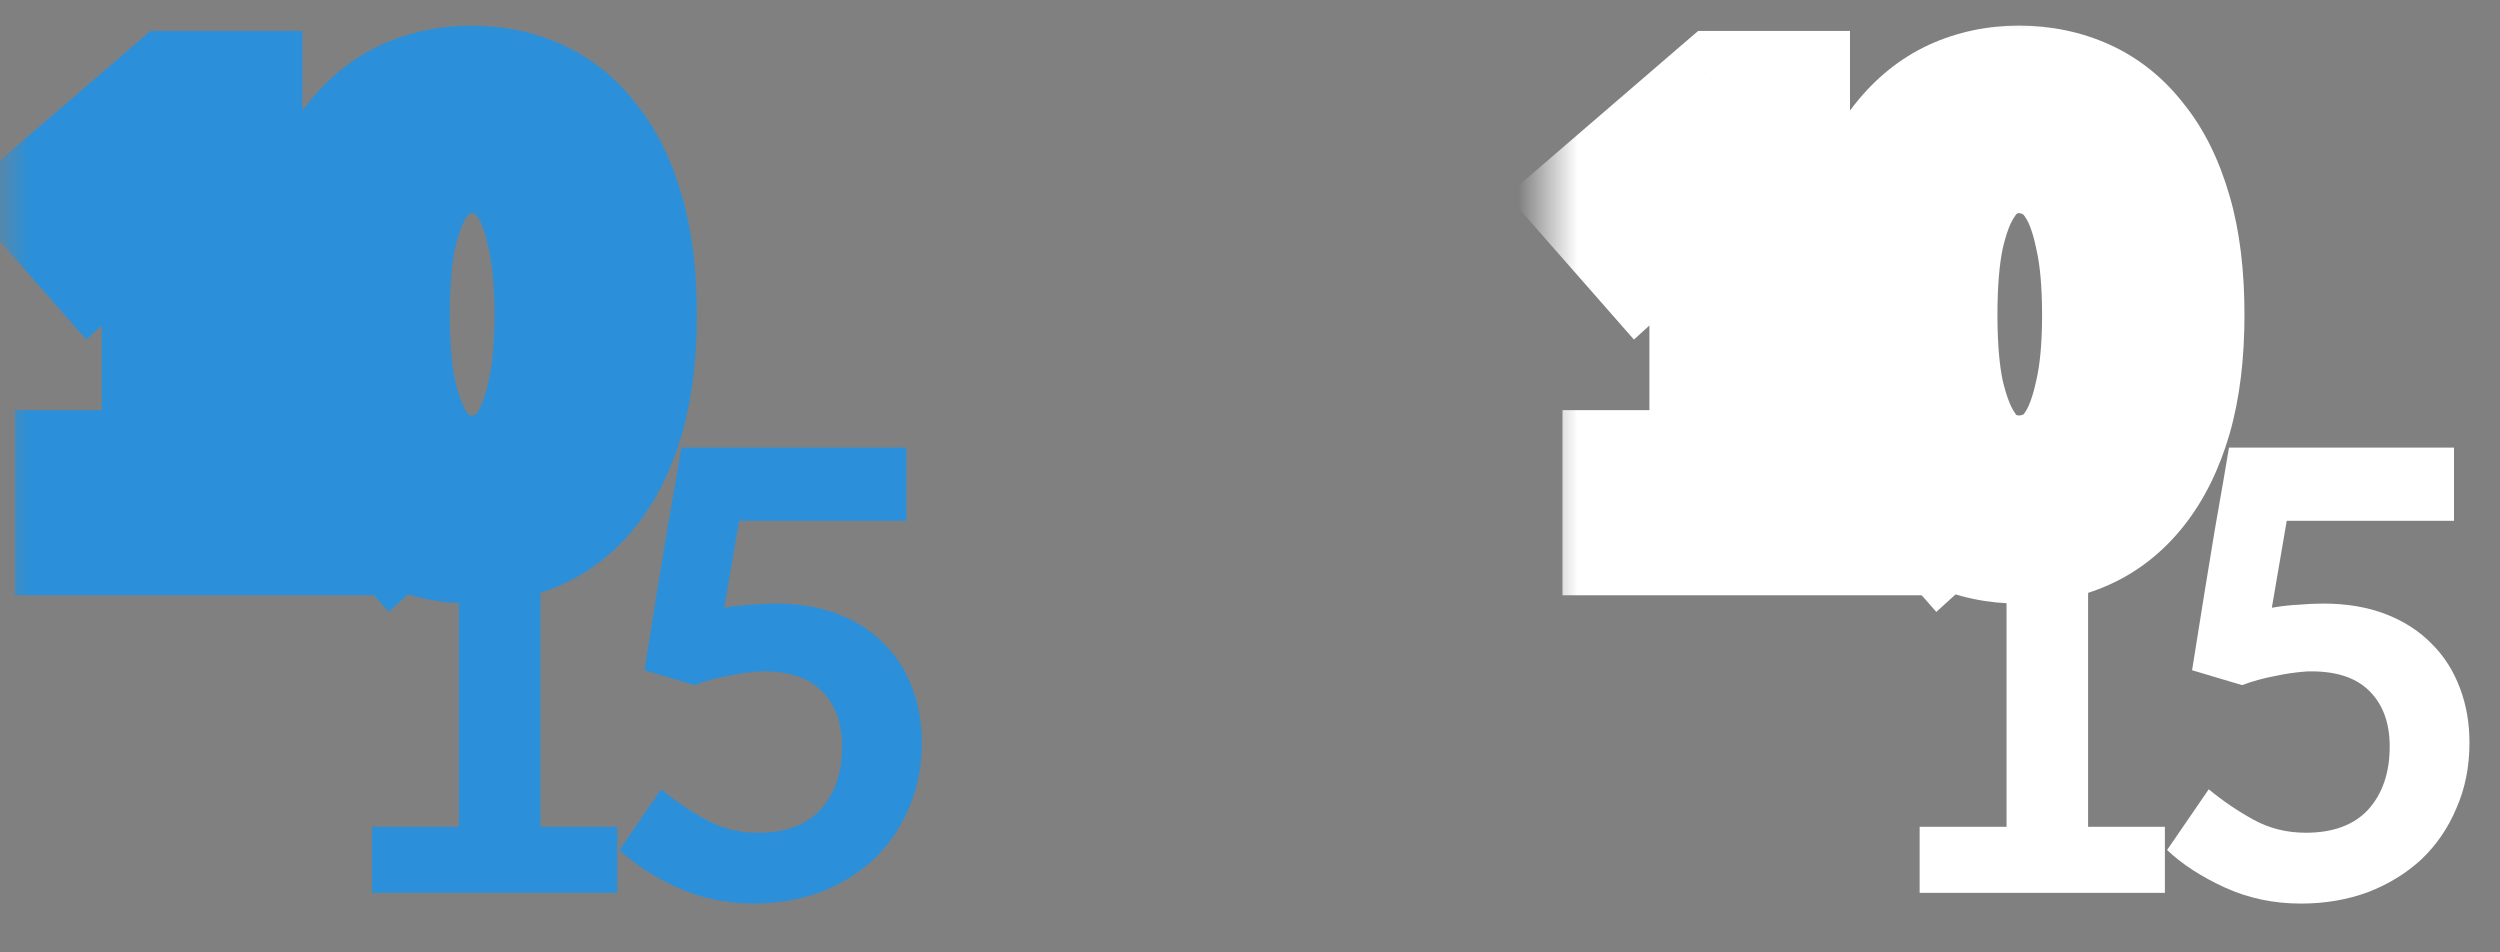 <svg width="42" height="16" viewBox="0 0 42 16" fill="none" xmlns="http://www.w3.org/2000/svg">
<rect x="0" y="0" width="42" height="16" fill="#808080" stroke="none"/>
<mask id="mask0" mask-type="alpha" maskUnits="userSpaceOnUse" x="0" y="0" width="16" height="16">
<rect width="16" height="16" fill="#C4C4C4"/>
</mask>
<g mask="url(#mask0)">
<path d="M4.08 1.52V7.89H5.37V9H1.25V7.89H2.71V3.82L2.75 3.17L1.53 4.28L0.74 3.38L2.9 1.52H4.08ZM10.707 5.29C10.707 5.95 10.637 6.523 10.497 7.01C10.357 7.49 10.16 7.89 9.907 8.21C9.66 8.523 9.367 8.757 9.027 8.91C8.687 9.063 8.317 9.14 7.917 9.14C7.53 9.14 7.167 9.063 6.827 8.91C6.494 8.757 6.2 8.523 5.947 8.21C5.7 7.89 5.507 7.49 5.367 7.01C5.227 6.523 5.157 5.95 5.157 5.29C5.157 4.623 5.227 4.05 5.367 3.57C5.507 3.083 5.7 2.683 5.947 2.37C6.2 2.05 6.494 1.813 6.827 1.66C7.167 1.507 7.53 1.43 7.917 1.43C8.317 1.43 8.687 1.507 9.027 1.66C9.367 1.813 9.66 2.05 9.907 2.37C10.16 2.683 10.357 3.083 10.497 3.57C10.637 4.05 10.707 4.623 10.707 5.29ZM9.307 5.29C9.307 4.757 9.267 4.317 9.187 3.97C9.114 3.617 9.014 3.34 8.887 3.14C8.76 2.933 8.61 2.79 8.437 2.71C8.27 2.623 8.097 2.58 7.917 2.58C7.744 2.58 7.574 2.623 7.407 2.71C7.247 2.79 7.104 2.933 6.977 3.14C6.85 3.34 6.747 3.617 6.667 3.97C6.594 4.317 6.557 4.757 6.557 5.29C6.557 5.817 6.594 6.253 6.667 6.6C6.747 6.947 6.85 7.223 6.977 7.43C7.104 7.637 7.247 7.78 7.407 7.86C7.574 7.94 7.744 7.98 7.917 7.98C8.097 7.98 8.27 7.94 8.437 7.86C8.61 7.78 8.76 7.637 8.887 7.43C9.014 7.223 9.114 6.947 9.187 6.6C9.267 6.253 9.307 5.817 9.307 5.29Z" fill="#313542"/>
<path d="M4.08 1.52H5.08V0.52H4.08V1.52ZM4.08 7.89H3.08V8.89H4.08V7.89ZM5.37 7.89H6.37V6.89H5.37V7.89ZM5.37 9V10H6.37V9H5.37ZM1.25 9H0.25V10H1.25V9ZM1.25 7.89V6.89H0.25V7.89H1.25ZM2.71 7.89V8.89H3.71V7.89H2.71ZM2.71 3.82L1.712 3.759L1.71 3.789V3.82H2.71ZM2.75 3.17L3.748 3.231L3.899 0.772L2.077 2.43L2.75 3.17ZM1.53 4.28L0.778 4.94L1.45 5.705L2.203 5.02L1.53 4.28ZM0.74 3.38L0.087 2.622L-0.678 3.281L-0.012 4.04L0.74 3.38ZM2.9 1.52V0.52H2.529L2.247 0.762L2.9 1.52ZM3.08 1.52V7.89H5.08V1.52H3.08ZM4.08 8.89H5.37V6.89H4.08V8.89ZM4.37 7.89V9H6.37V7.89H4.37ZM5.37 8H1.25V10H5.37V8ZM2.25 9V7.89H0.25V9H2.25ZM1.25 8.89H2.71V6.89H1.25V8.89ZM3.71 7.89V3.82H1.71V7.89H3.71ZM3.708 3.881L3.748 3.231L1.752 3.109L1.712 3.759L3.708 3.881ZM2.077 2.43L0.857 3.54L2.203 5.02L3.423 3.91L2.077 2.43ZM2.282 3.62L1.492 2.72L-0.012 4.04L0.778 4.94L2.282 3.62ZM1.393 4.138L3.553 2.278L2.247 0.762L0.087 2.622L1.393 4.138ZM2.9 2.52H4.08V0.52H2.9V2.52ZM10.497 7.01L11.457 7.29L11.458 7.286L10.497 7.01ZM9.907 8.21L9.123 7.589L9.121 7.591L9.907 8.21ZM9.027 8.91L8.616 7.998L8.616 7.998L9.027 8.91ZM6.827 8.91L6.409 9.819L6.416 9.822L6.827 8.91ZM5.947 8.21L5.155 8.821L5.162 8.83L5.169 8.839L5.947 8.21ZM5.367 7.01L4.406 7.286L4.407 7.29L5.367 7.01ZM5.367 3.57L6.327 3.85L6.328 3.846L5.367 3.57ZM5.947 2.37L5.163 1.749L5.161 1.751L5.947 2.37ZM6.827 1.66L6.416 0.748L6.409 0.752L6.827 1.66ZM9.027 1.66L8.616 2.572L8.616 2.572L9.027 1.66ZM9.907 2.37L9.115 2.981L9.122 2.99L9.129 2.999L9.907 2.37ZM10.497 3.57L9.536 3.846L9.537 3.85L10.497 3.57ZM9.187 3.97L8.208 4.173L8.21 4.184L8.213 4.195L9.187 3.97ZM8.887 3.14L8.034 3.663L8.038 3.669L8.042 3.675L8.887 3.14ZM8.437 2.71L7.976 3.597L7.997 3.608L8.018 3.618L8.437 2.71ZM7.407 2.71L7.854 3.604L7.861 3.601L7.868 3.597L7.407 2.71ZM6.977 3.14L7.822 3.675L7.826 3.669L7.83 3.663L6.977 3.14ZM6.667 3.97L5.692 3.749L5.69 3.756L5.689 3.763L6.667 3.97ZM6.667 6.6L5.689 6.807L5.691 6.816L5.693 6.825L6.667 6.6ZM6.977 7.43L6.124 7.953L6.124 7.953L6.977 7.43ZM7.407 7.86L6.96 8.754L6.967 8.758L6.974 8.762L7.407 7.86ZM8.437 7.86L8.018 6.952L8.011 6.955L8.004 6.958L8.437 7.86ZM8.887 7.43L8.034 6.907L8.034 6.907L8.887 7.43ZM9.187 6.6L8.213 6.375L8.211 6.384L8.209 6.393L9.187 6.6ZM9.707 5.29C9.707 5.883 9.644 6.359 9.536 6.734L11.458 7.286C11.63 6.687 11.707 6.017 11.707 5.29H9.707ZM9.537 6.73C9.425 7.113 9.28 7.39 9.123 7.589L10.691 8.831C11.04 8.39 11.289 7.867 11.457 7.29L9.537 6.73ZM9.121 7.591C8.967 7.787 8.799 7.916 8.616 7.998L9.438 9.822C9.935 9.598 10.354 9.259 10.693 8.829L9.121 7.591ZM8.616 7.998C8.414 8.089 8.186 8.14 7.917 8.14V10.14C8.448 10.14 8.96 10.037 9.438 9.822L8.616 7.998ZM7.917 8.14C7.667 8.14 7.444 8.091 7.238 7.998L6.416 9.822C6.89 10.035 7.394 10.14 7.917 10.14V8.14ZM7.245 8.002C7.065 7.919 6.891 7.787 6.725 7.581L5.169 8.839C5.51 9.26 5.923 9.595 6.409 9.818L7.245 8.002ZM6.739 7.599C6.584 7.399 6.44 7.118 6.327 6.73L4.407 7.29C4.574 7.862 4.817 8.381 5.155 8.821L6.739 7.599ZM6.328 6.734C6.22 6.359 6.157 5.883 6.157 5.29H4.157C4.157 6.017 4.234 6.687 4.406 7.286L6.328 6.734ZM6.157 5.29C6.157 4.689 6.221 4.215 6.327 3.85L4.407 3.29C4.233 3.885 4.157 4.558 4.157 5.29H6.157ZM6.328 3.846C6.442 3.452 6.585 3.177 6.733 2.989L5.161 1.751C4.816 2.19 4.572 2.715 4.406 3.294L6.328 3.846ZM6.731 2.991C6.898 2.78 7.07 2.649 7.245 2.568L6.409 0.752C5.917 0.978 5.503 1.32 5.163 1.749L6.731 2.991ZM7.238 2.572C7.444 2.479 7.667 2.43 7.917 2.43V0.43C7.394 0.43 6.89 0.535 6.416 0.748L7.238 2.572ZM7.917 2.43C8.186 2.43 8.414 2.481 8.616 2.572L9.438 0.748C8.96 0.533 8.448 0.43 7.917 0.43V2.43ZM8.616 2.572C8.794 2.652 8.96 2.78 9.115 2.981L10.699 1.759C10.361 1.32 9.94 0.975 9.438 0.748L8.616 2.572ZM9.129 2.999C9.28 3.185 9.424 3.456 9.536 3.846L11.458 3.294C11.29 2.71 11.041 2.182 10.685 1.741L9.129 2.999ZM9.537 3.85C9.643 4.215 9.707 4.689 9.707 5.29H11.707C11.707 4.558 11.631 3.885 11.457 3.29L9.537 3.85ZM10.307 5.29C10.307 4.715 10.265 4.192 10.161 3.745L8.213 4.195C8.269 4.441 8.307 4.799 8.307 5.29H10.307ZM10.166 3.767C10.08 3.351 9.947 2.945 9.732 2.605L8.042 3.675C8.08 3.735 8.148 3.882 8.208 4.173L10.166 3.767ZM9.74 2.617C9.537 2.288 9.252 1.985 8.856 1.802L8.018 3.618C7.996 3.608 7.987 3.598 7.989 3.6C7.992 3.604 8.009 3.621 8.034 3.663L9.74 2.617ZM8.898 1.823C8.596 1.665 8.265 1.58 7.917 1.58V3.58C7.929 3.58 7.945 3.581 7.976 3.597L8.898 1.823ZM7.917 1.58C7.57 1.58 7.243 1.668 6.946 1.823L7.868 3.597C7.888 3.587 7.901 3.583 7.907 3.582C7.912 3.58 7.915 3.58 7.917 3.58V1.58ZM6.96 1.816C6.583 2.004 6.315 2.306 6.124 2.617L7.83 3.663C7.86 3.614 7.88 3.591 7.887 3.585C7.892 3.579 7.882 3.59 7.854 3.604L6.96 1.816ZM6.132 2.605C5.921 2.938 5.785 3.337 5.692 3.749L7.642 4.191C7.709 3.896 7.78 3.742 7.822 3.675L6.132 2.605ZM5.689 3.763C5.596 4.203 5.557 4.718 5.557 5.29H7.557C7.557 4.795 7.592 4.431 7.645 4.177L5.689 3.763ZM5.557 5.29C5.557 5.856 5.596 6.368 5.689 6.807L7.645 6.393C7.592 6.139 7.557 5.777 7.557 5.29H5.557ZM5.693 6.825C5.787 7.232 5.922 7.622 6.124 7.953L7.83 6.907C7.779 6.825 7.707 6.661 7.641 6.375L5.693 6.825ZM6.124 7.953C6.315 8.264 6.583 8.566 6.96 8.754L7.854 6.966C7.882 6.98 7.892 6.991 7.887 6.985C7.88 6.979 7.86 6.956 7.83 6.907L6.124 7.953ZM6.974 8.762C7.267 8.902 7.584 8.98 7.917 8.98V6.98C7.903 6.98 7.881 6.978 7.84 6.958L6.974 8.762ZM7.917 8.98C8.251 8.98 8.572 8.905 8.87 8.762L8.004 6.958C7.969 6.975 7.943 6.98 7.917 6.98V8.98ZM8.856 8.768C9.252 8.585 9.537 8.282 9.74 7.953L8.034 6.907C8.009 6.949 7.992 6.966 7.989 6.97C7.987 6.972 7.996 6.962 8.018 6.952L8.856 8.768ZM9.74 7.953C9.947 7.615 10.078 7.218 10.165 6.807L8.209 6.393C8.149 6.675 8.081 6.832 8.034 6.907L9.74 7.953ZM10.161 6.825C10.264 6.378 10.307 5.86 10.307 5.29H8.307C8.307 5.773 8.27 6.128 8.213 6.375L10.161 6.825Z" fill="#2B90D9"/>
<path d="M9.08 7.52V13.89H10.37V15H6.25V13.89H7.71V9.82L7.75 9.17L6.53 10.28L5.74 9.38L7.9 7.52H9.08ZM15.227 8.75H12.417L12.167 10.21C12.32 10.183 12.467 10.167 12.607 10.16C12.754 10.147 12.894 10.14 13.027 10.14C13.427 10.14 13.78 10.2 14.087 10.32C14.394 10.44 14.65 10.607 14.857 10.82C15.064 11.027 15.22 11.273 15.327 11.56C15.434 11.84 15.487 12.147 15.487 12.48C15.487 12.88 15.414 13.247 15.267 13.58C15.127 13.913 14.93 14.2 14.677 14.44C14.424 14.673 14.124 14.857 13.777 14.99C13.43 15.117 13.057 15.18 12.657 15.18C12.197 15.18 11.77 15.09 11.377 14.91C10.984 14.73 10.66 14.52 10.407 14.28L11.107 13.26C11.34 13.453 11.59 13.623 11.857 13.77C12.124 13.917 12.417 13.99 12.737 13.99C13.197 13.99 13.547 13.86 13.787 13.6C14.027 13.333 14.147 12.98 14.147 12.54C14.147 12.14 14.03 11.827 13.797 11.6C13.564 11.373 13.217 11.267 12.757 11.28C12.57 11.293 12.387 11.32 12.207 11.36C12.027 11.393 11.847 11.443 11.667 11.51L10.827 11.26C10.98 10.293 11.107 9.51 11.207 8.91C11.314 8.303 11.394 7.84 11.447 7.52H15.227V8.75Z" fill="#2B90D9"/>
</g>
<mask id="mask1" mask-type="alpha" maskUnits="userSpaceOnUse" x="26" y="0" width="16" height="16">
<rect x="26" width="16" height="16" fill="#C4C4C4"/>
</mask>
<g mask="url(#mask1)">
<path d="M30.08 1.52V7.89H31.37V9H27.25V7.89H28.71V3.82L28.75 3.17L27.53 4.28L26.74 3.38L28.9 1.52H30.08ZM36.707 5.29C36.707 5.95 36.637 6.523 36.497 7.01C36.357 7.49 36.16 7.89 35.907 8.21C35.66 8.523 35.367 8.757 35.027 8.91C34.687 9.063 34.317 9.14 33.917 9.14C33.53 9.14 33.167 9.063 32.827 8.91C32.494 8.757 32.2 8.523 31.947 8.21C31.7 7.89 31.507 7.49 31.367 7.01C31.227 6.523 31.157 5.95 31.157 5.29C31.157 4.623 31.227 4.05 31.367 3.57C31.507 3.083 31.7 2.683 31.947 2.37C32.2 2.05 32.494 1.813 32.827 1.66C33.167 1.507 33.53 1.43 33.917 1.43C34.317 1.43 34.687 1.507 35.027 1.66C35.367 1.813 35.66 2.05 35.907 2.37C36.16 2.683 36.357 3.083 36.497 3.57C36.637 4.05 36.707 4.623 36.707 5.29ZM35.307 5.29C35.307 4.757 35.267 4.317 35.187 3.97C35.114 3.617 35.014 3.34 34.887 3.14C34.76 2.933 34.61 2.79 34.437 2.71C34.27 2.623 34.097 2.58 33.917 2.58C33.744 2.58 33.574 2.623 33.407 2.71C33.247 2.79 33.104 2.933 32.977 3.14C32.85 3.34 32.747 3.617 32.667 3.97C32.594 4.317 32.557 4.757 32.557 5.29C32.557 5.817 32.594 6.253 32.667 6.6C32.747 6.947 32.85 7.223 32.977 7.43C33.104 7.637 33.247 7.78 33.407 7.86C33.574 7.94 33.744 7.98 33.917 7.98C34.097 7.98 34.27 7.94 34.437 7.86C34.61 7.78 34.76 7.637 34.887 7.43C35.014 7.223 35.114 6.947 35.187 6.6C35.267 6.253 35.307 5.817 35.307 5.29Z" fill="#313542"/>
<path d="M30.08 1.52H31.08V0.52H30.08V1.52ZM30.08 7.89H29.08V8.89H30.08V7.89ZM31.37 7.89H32.37V6.89H31.37V7.89ZM31.37 9V10H32.37V9H31.37ZM27.25 9H26.25V10H27.25V9ZM27.25 7.89V6.89H26.25V7.89H27.25ZM28.71 7.89V8.89H29.71V7.89H28.71ZM28.71 3.82L27.712 3.759L27.71 3.789V3.82H28.71ZM28.75 3.17L29.748 3.231L29.899 0.772L28.077 2.43L28.75 3.17ZM27.53 4.28L26.779 4.94L27.45 5.705L28.203 5.02L27.53 4.28ZM26.74 3.38L26.087 2.622L25.323 3.281L25.988 4.04L26.74 3.38ZM28.9 1.52V0.52H28.529L28.247 0.762L28.9 1.52ZM29.08 1.52V7.89H31.08V1.52H29.08ZM30.08 8.89H31.37V6.89H30.08V8.89ZM30.37 7.89V9H32.37V7.89H30.37ZM31.37 8H27.25V10H31.37V8ZM28.25 9V7.89H26.25V9H28.25ZM27.25 8.89H28.71V6.89H27.25V8.89ZM29.71 7.89V3.82H27.71V7.89H29.71ZM29.708 3.881L29.748 3.231L27.752 3.109L27.712 3.759L29.708 3.881ZM28.077 2.43L26.857 3.54L28.203 5.02L29.423 3.91L28.077 2.43ZM28.282 3.62L27.491 2.72L25.988 4.04L26.779 4.94L28.282 3.62ZM27.392 4.138L29.552 2.278L28.247 0.762L26.087 2.622L27.392 4.138ZM28.9 2.52H30.08V0.52H28.9V2.52ZM36.497 7.01L37.457 7.29L37.458 7.286L36.497 7.01ZM35.907 8.21L35.123 7.589L35.121 7.591L35.907 8.21ZM35.027 8.91L34.616 7.998L34.616 7.998L35.027 8.91ZM32.827 8.91L32.409 9.819L32.416 9.822L32.827 8.91ZM31.947 8.21L31.155 8.821L31.162 8.83L31.169 8.839L31.947 8.21ZM31.367 7.01L30.406 7.286L30.407 7.29L31.367 7.01ZM31.367 3.57L32.327 3.85L32.328 3.846L31.367 3.57ZM31.947 2.37L31.163 1.749L31.161 1.751L31.947 2.37ZM32.827 1.66L32.416 0.748L32.409 0.752L32.827 1.66ZM35.027 1.66L34.616 2.572L34.616 2.572L35.027 1.66ZM35.907 2.37L35.115 2.981L35.122 2.99L35.129 2.999L35.907 2.37ZM36.497 3.57L35.536 3.846L35.537 3.85L36.497 3.57ZM35.187 3.97L34.208 4.173L34.21 4.184L34.213 4.195L35.187 3.97ZM34.887 3.14L34.034 3.663L34.038 3.669L34.042 3.675L34.887 3.14ZM34.437 2.71L33.976 3.597L33.997 3.608L34.018 3.618L34.437 2.71ZM33.407 2.71L33.854 3.604L33.861 3.601L33.868 3.597L33.407 2.71ZM32.977 3.14L33.822 3.675L33.826 3.669L33.83 3.663L32.977 3.14ZM32.667 3.97L31.692 3.749L31.69 3.756L31.689 3.763L32.667 3.97ZM32.667 6.6L31.689 6.807L31.691 6.816L31.693 6.825L32.667 6.6ZM32.977 7.43L32.124 7.953L32.124 7.953L32.977 7.43ZM33.407 7.86L32.96 8.754L32.967 8.758L32.974 8.762L33.407 7.86ZM34.437 7.86L34.018 6.952L34.011 6.955L34.004 6.958L34.437 7.86ZM34.887 7.43L34.034 6.907L34.034 6.907L34.887 7.43ZM35.187 6.6L34.213 6.375L34.211 6.384L34.209 6.393L35.187 6.6ZM35.707 5.29C35.707 5.883 35.644 6.359 35.536 6.734L37.458 7.286C37.63 6.687 37.707 6.017 37.707 5.29H35.707ZM35.537 6.73C35.425 7.113 35.28 7.39 35.123 7.589L36.691 8.831C37.04 8.39 37.289 7.867 37.457 7.29L35.537 6.73ZM35.121 7.591C34.967 7.787 34.799 7.916 34.616 7.998L35.438 9.822C35.935 9.598 36.354 9.259 36.693 8.829L35.121 7.591ZM34.616 7.998C34.414 8.089 34.186 8.14 33.917 8.14V10.14C34.448 10.14 34.96 10.037 35.438 9.822L34.616 7.998ZM33.917 8.14C33.667 8.14 33.444 8.091 33.238 7.998L32.416 9.822C32.89 10.035 33.394 10.14 33.917 10.14V8.14ZM33.245 8.002C33.065 7.919 32.891 7.787 32.725 7.581L31.169 8.839C31.51 9.26 31.923 9.595 32.409 9.818L33.245 8.002ZM32.739 7.599C32.584 7.399 32.44 7.118 32.327 6.73L30.407 7.29C30.574 7.862 30.817 8.381 31.155 8.821L32.739 7.599ZM32.328 6.734C32.22 6.359 32.157 5.883 32.157 5.29H30.157C30.157 6.017 30.234 6.687 30.406 7.286L32.328 6.734ZM32.157 5.29C32.157 4.689 32.221 4.215 32.327 3.85L30.407 3.29C30.233 3.885 30.157 4.558 30.157 5.29H32.157ZM32.328 3.846C32.442 3.452 32.584 3.177 32.733 2.989L31.161 1.751C30.816 2.19 30.573 2.715 30.406 3.294L32.328 3.846ZM32.731 2.991C32.898 2.78 33.07 2.649 33.245 2.568L32.409 0.752C31.917 0.978 31.503 1.32 31.163 1.749L32.731 2.991ZM33.238 2.572C33.444 2.479 33.667 2.43 33.917 2.43V0.43C33.394 0.43 32.89 0.535 32.416 0.748L33.238 2.572ZM33.917 2.43C34.186 2.43 34.414 2.481 34.616 2.572L35.438 0.748C34.96 0.533 34.448 0.43 33.917 0.43V2.43ZM34.616 2.572C34.794 2.652 34.96 2.78 35.115 2.981L36.699 1.759C36.361 1.32 35.94 0.975 35.438 0.748L34.616 2.572ZM35.129 2.999C35.28 3.185 35.424 3.456 35.536 3.846L37.458 3.294C37.29 2.71 37.041 2.182 36.685 1.741L35.129 2.999ZM35.537 3.85C35.643 4.215 35.707 4.689 35.707 5.29H37.707C37.707 4.558 37.631 3.885 37.457 3.29L35.537 3.85ZM36.307 5.29C36.307 4.715 36.265 4.192 36.161 3.745L34.213 4.195C34.269 4.441 34.307 4.799 34.307 5.29H36.307ZM36.166 3.767C36.08 3.351 35.947 2.945 35.732 2.605L34.042 3.675C34.08 3.735 34.148 3.882 34.208 4.173L36.166 3.767ZM35.74 2.617C35.538 2.288 35.252 1.985 34.856 1.802L34.018 3.618C33.996 3.608 33.986 3.598 33.989 3.6C33.992 3.604 34.009 3.621 34.034 3.663L35.74 2.617ZM34.898 1.823C34.596 1.665 34.265 1.58 33.917 1.58V3.58C33.929 3.58 33.945 3.581 33.976 3.597L34.898 1.823ZM33.917 1.58C33.57 1.58 33.243 1.668 32.946 1.823L33.868 3.597C33.888 3.587 33.901 3.583 33.907 3.582C33.912 3.58 33.915 3.58 33.917 3.58V1.58ZM32.96 1.816C32.583 2.004 32.315 2.306 32.124 2.617L33.83 3.663C33.86 3.614 33.88 3.591 33.887 3.585C33.892 3.579 33.882 3.59 33.854 3.604L32.96 1.816ZM32.132 2.605C31.921 2.938 31.785 3.337 31.692 3.749L33.642 4.191C33.709 3.896 33.78 3.742 33.822 3.675L32.132 2.605ZM31.689 3.763C31.596 4.203 31.557 4.718 31.557 5.29H33.557C33.557 4.795 33.592 4.431 33.645 4.177L31.689 3.763ZM31.557 5.29C31.557 5.856 31.596 6.368 31.689 6.807L33.645 6.393C33.592 6.139 33.557 5.777 33.557 5.29H31.557ZM31.693 6.825C31.787 7.232 31.922 7.622 32.124 7.953L33.83 6.907C33.779 6.825 33.707 6.661 33.641 6.375L31.693 6.825ZM32.124 7.953C32.315 8.264 32.583 8.566 32.96 8.754L33.854 6.966C33.882 6.98 33.892 6.991 33.887 6.985C33.88 6.979 33.86 6.956 33.83 6.907L32.124 7.953ZM32.974 8.762C33.267 8.902 33.584 8.98 33.917 8.98V6.98C33.903 6.98 33.881 6.978 33.84 6.958L32.974 8.762ZM33.917 8.98C34.251 8.98 34.572 8.905 34.87 8.762L34.004 6.958C33.969 6.975 33.943 6.98 33.917 6.98V8.98ZM34.856 8.768C35.252 8.585 35.538 8.282 35.74 7.953L34.034 6.907C34.009 6.949 33.992 6.966 33.989 6.97C33.986 6.972 33.996 6.962 34.018 6.952L34.856 8.768ZM35.74 7.953C35.947 7.615 36.078 7.218 36.165 6.807L34.209 6.393C34.149 6.675 34.081 6.832 34.034 6.907L35.74 7.953ZM36.161 6.825C36.264 6.378 36.307 5.86 36.307 5.29H34.307C34.307 5.773 34.27 6.128 34.213 6.375L36.161 6.825Z" fill="white"/>
<path d="M35.08 7.52V13.89H36.37V15H32.25V13.89H33.71V9.82L33.75 9.17L32.53 10.28L31.74 9.38L33.9 7.52H35.08ZM41.227 8.75H38.417L38.167 10.21C38.32 10.183 38.467 10.167 38.607 10.16C38.754 10.147 38.894 10.14 39.027 10.14C39.427 10.14 39.78 10.2 40.087 10.32C40.394 10.44 40.65 10.607 40.857 10.82C41.064 11.027 41.22 11.273 41.327 11.56C41.434 11.84 41.487 12.147 41.487 12.48C41.487 12.88 41.414 13.247 41.267 13.58C41.127 13.913 40.93 14.2 40.677 14.44C40.424 14.673 40.124 14.857 39.777 14.99C39.43 15.117 39.057 15.18 38.657 15.18C38.197 15.18 37.77 15.09 37.377 14.91C36.984 14.73 36.66 14.52 36.407 14.28L37.107 13.26C37.34 13.453 37.59 13.623 37.857 13.77C38.124 13.917 38.417 13.99 38.737 13.99C39.197 13.99 39.547 13.86 39.787 13.6C40.027 13.333 40.147 12.98 40.147 12.54C40.147 12.14 40.03 11.827 39.797 11.6C39.564 11.373 39.217 11.267 38.757 11.28C38.57 11.293 38.387 11.32 38.207 11.36C38.027 11.393 37.847 11.443 37.667 11.51L36.827 11.26C36.98 10.293 37.107 9.51 37.207 8.91C37.314 8.303 37.394 7.84 37.447 7.52H41.227V8.75Z" fill="white"/>
</g>
</svg>

